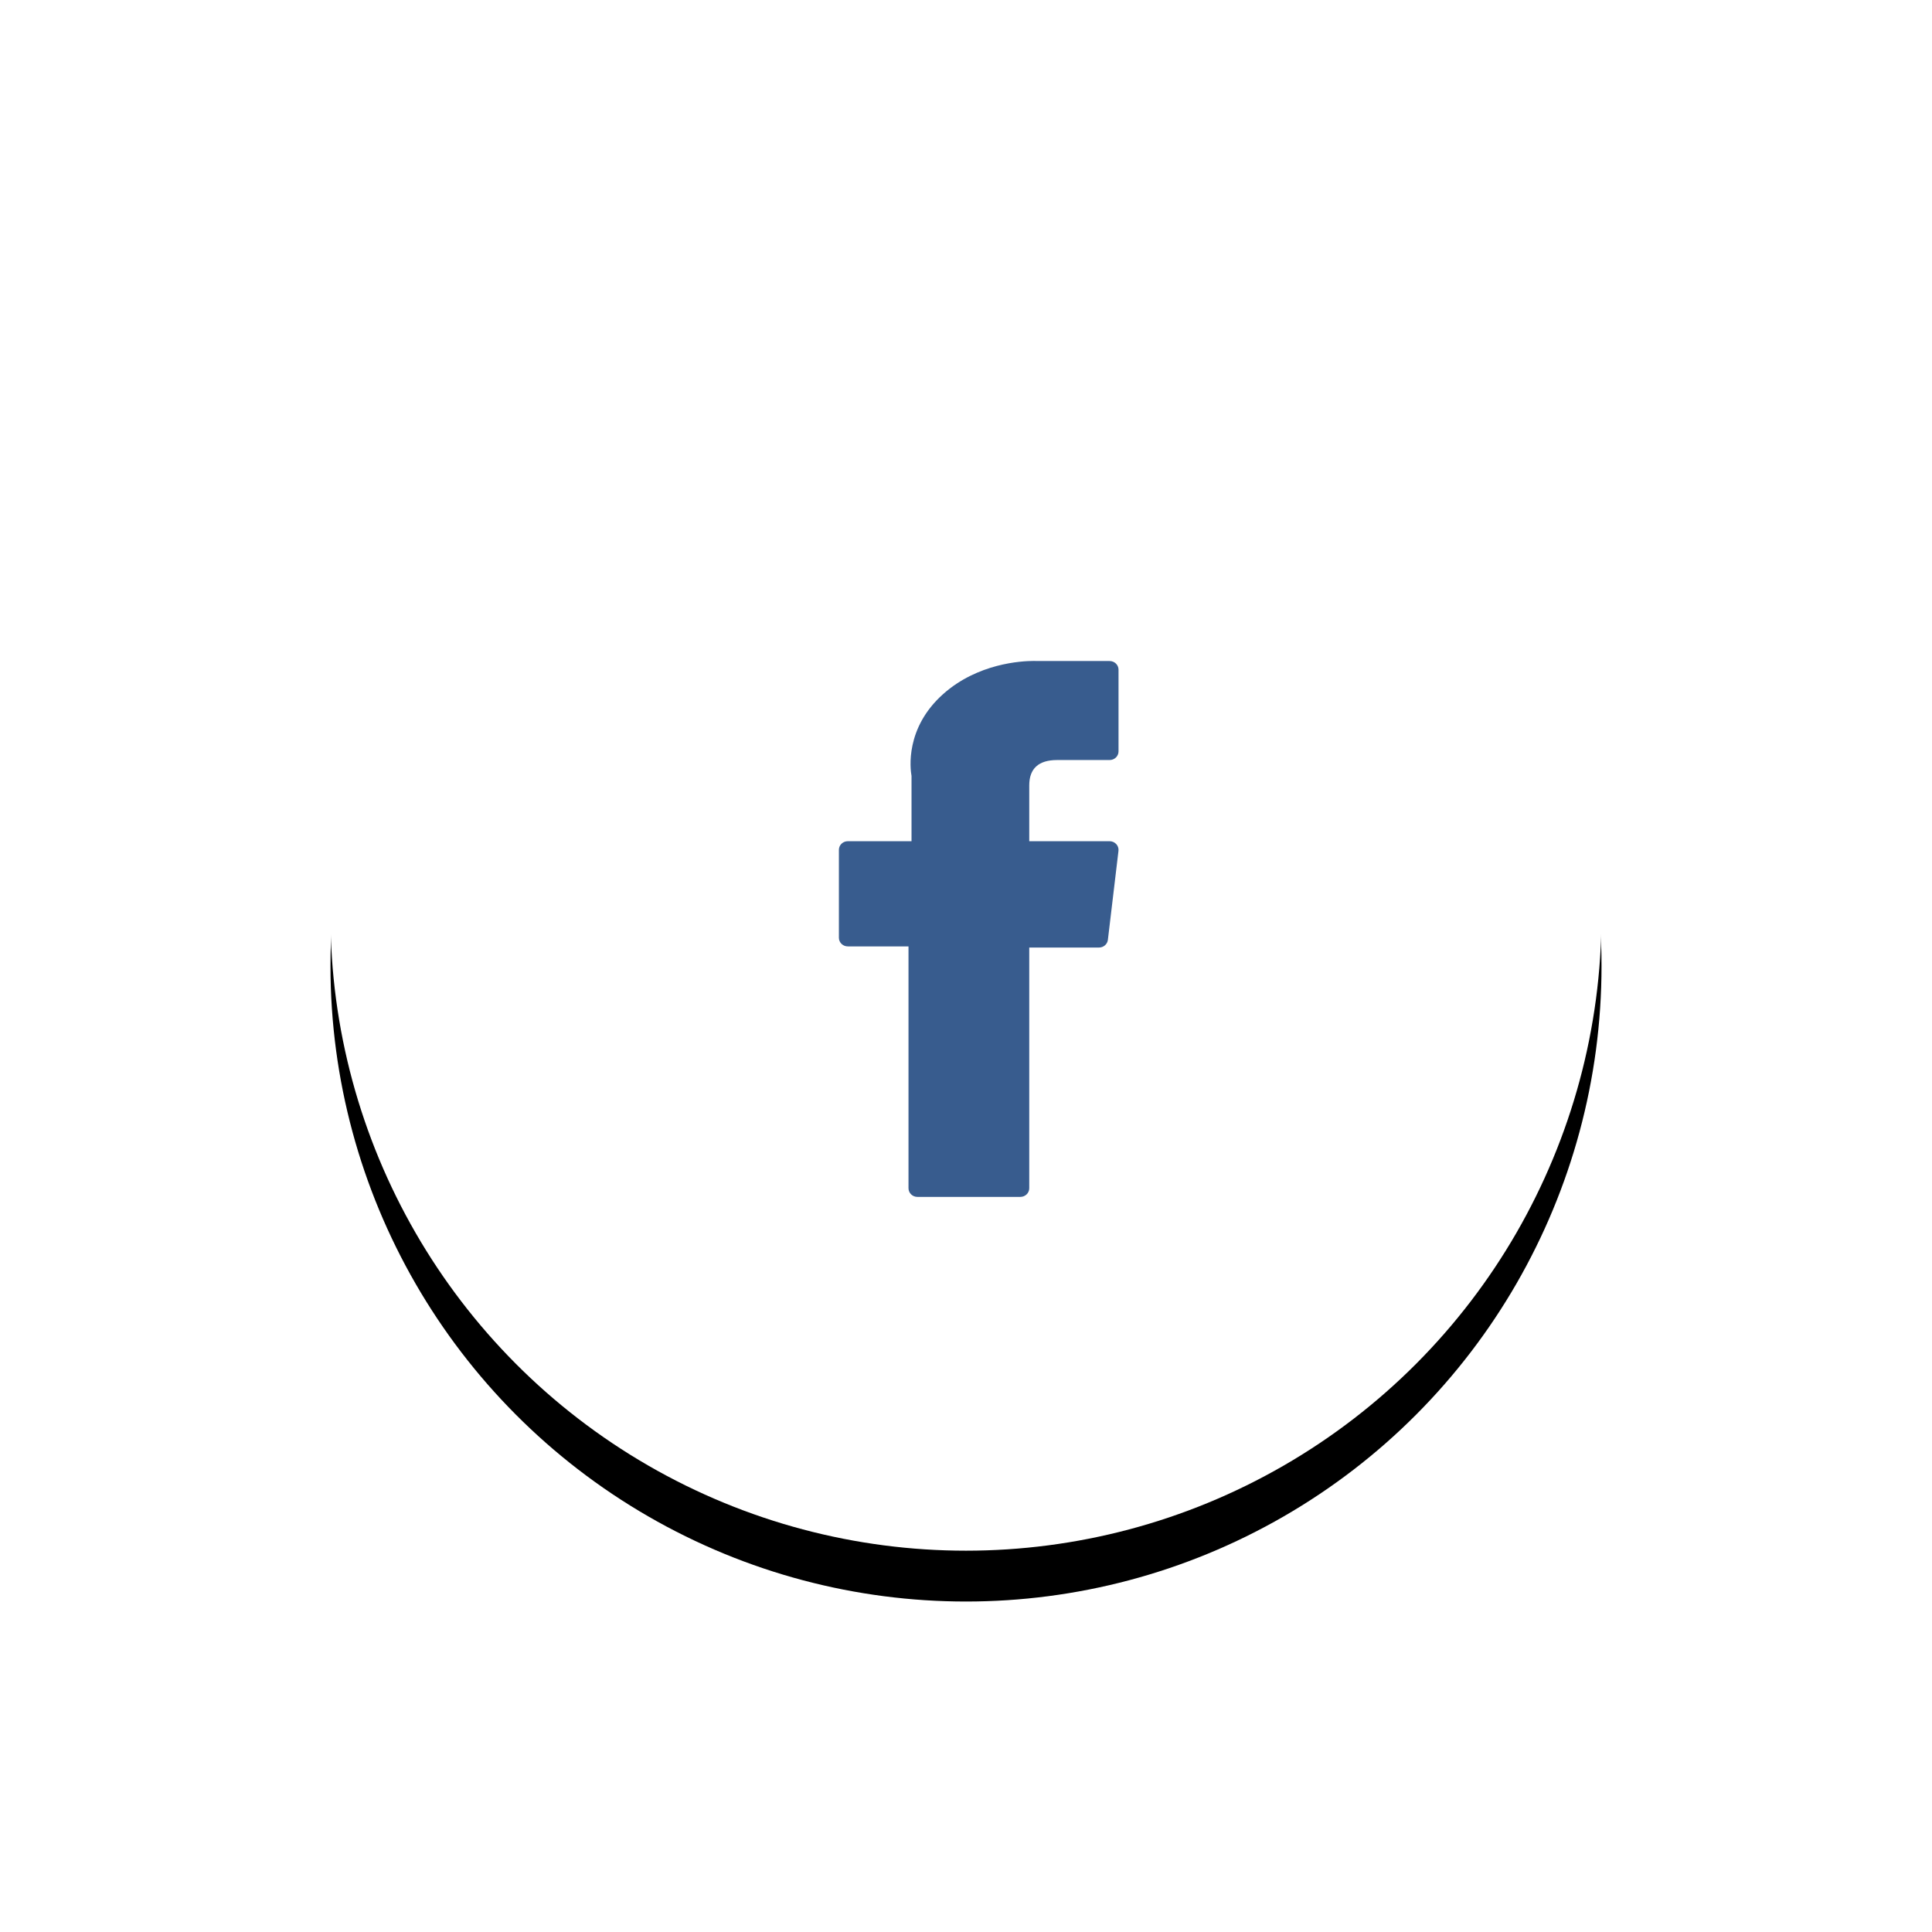 <?xml version="1.0" encoding="UTF-8"?>
<svg width="76px" height="76px" viewBox="0 0 76 76" version="1.1" xmlns="http://www.w3.org/2000/svg" xmlns:xlink="http://www.w3.org/1999/xlink">
    <!-- Generator: Sketch 59.1 (86144) - https://sketch.com -->
    <title>FB</title>
    <desc>Created with Sketch.</desc>
    <defs>
        <circle id="path-1" cx="25" cy="25" r="25"></circle>
        <filter x="-41.0%" y="-37.0%" width="182.0%" height="182.0%" filterUnits="objectBoundingBox" id="filter-2">
            <feOffset dx="0" dy="2" in="SourceAlpha" result="shadowOffsetOuter1"></feOffset>
            <feGaussianBlur stdDeviation="6.5" in="shadowOffsetOuter1" result="shadowBlurOuter1"></feGaussianBlur>
            <feColorMatrix values="0 0 0 0 1   0 0 0 0 0.448   0 0 0 0 0.346  0 0 0 0.086 0" type="matrix" in="shadowBlurOuter1"></feColorMatrix>
        </filter>
    </defs>
    <g id="Page-1" stroke="none" stroke-width="1" fill="none" fill-rule="evenodd">
        <g id="Login/Register" transform="translate(-205, -427)">
            <g id="FB" transform="translate(218, 438)">
                <g id="Oval">
                    <use fill="black" fill-opacity="1" filter="url(#filter-2)" xlink:href="#path-1"></use>
                    <use fill="#FFFFFF" fill-rule="evenodd" xlink:href="#path-1"></use>
                </g>
                <g id="facebook" transform="translate(20, 15)" fill="#385C8E" fill-rule="nonzero">
                    <path d="M0.351,11.229 L2.738,11.229 L2.738,20.743 C2.738,20.931 2.895,21.083 3.089,21.083 L7.137,21.083 C7.331,21.083 7.488,20.931 7.488,20.743 L7.488,11.274 L10.232,11.274 C10.41,11.274 10.56,11.144 10.581,10.973 L10.998,7.47 C11.009,7.374 10.978,7.277 10.911,7.205 C10.844,7.132 10.749,7.091 10.649,7.091 L7.488,7.091 L7.488,4.895 C7.488,4.233 7.856,3.898 8.582,3.898 C8.686,3.898 10.649,3.898 10.649,3.898 C10.843,3.898 11,3.746 11,3.558 L11,0.343 C11,0.155 10.843,0.003 10.649,0.003 L7.801,0.003 C7.781,0.002 7.736,0 7.67,0 C7.176,0 5.458,0.094 4.102,1.302 C2.598,2.642 2.807,4.245 2.857,4.523 L2.857,7.091 L0.351,7.091 C0.157,7.091 0,7.243 0,7.431 L0,10.889 C0,11.077 0.157,11.229 0.351,11.229 Z" id="Path"></path>
                </g>
            </g>
        </g>
    </g>
</svg>